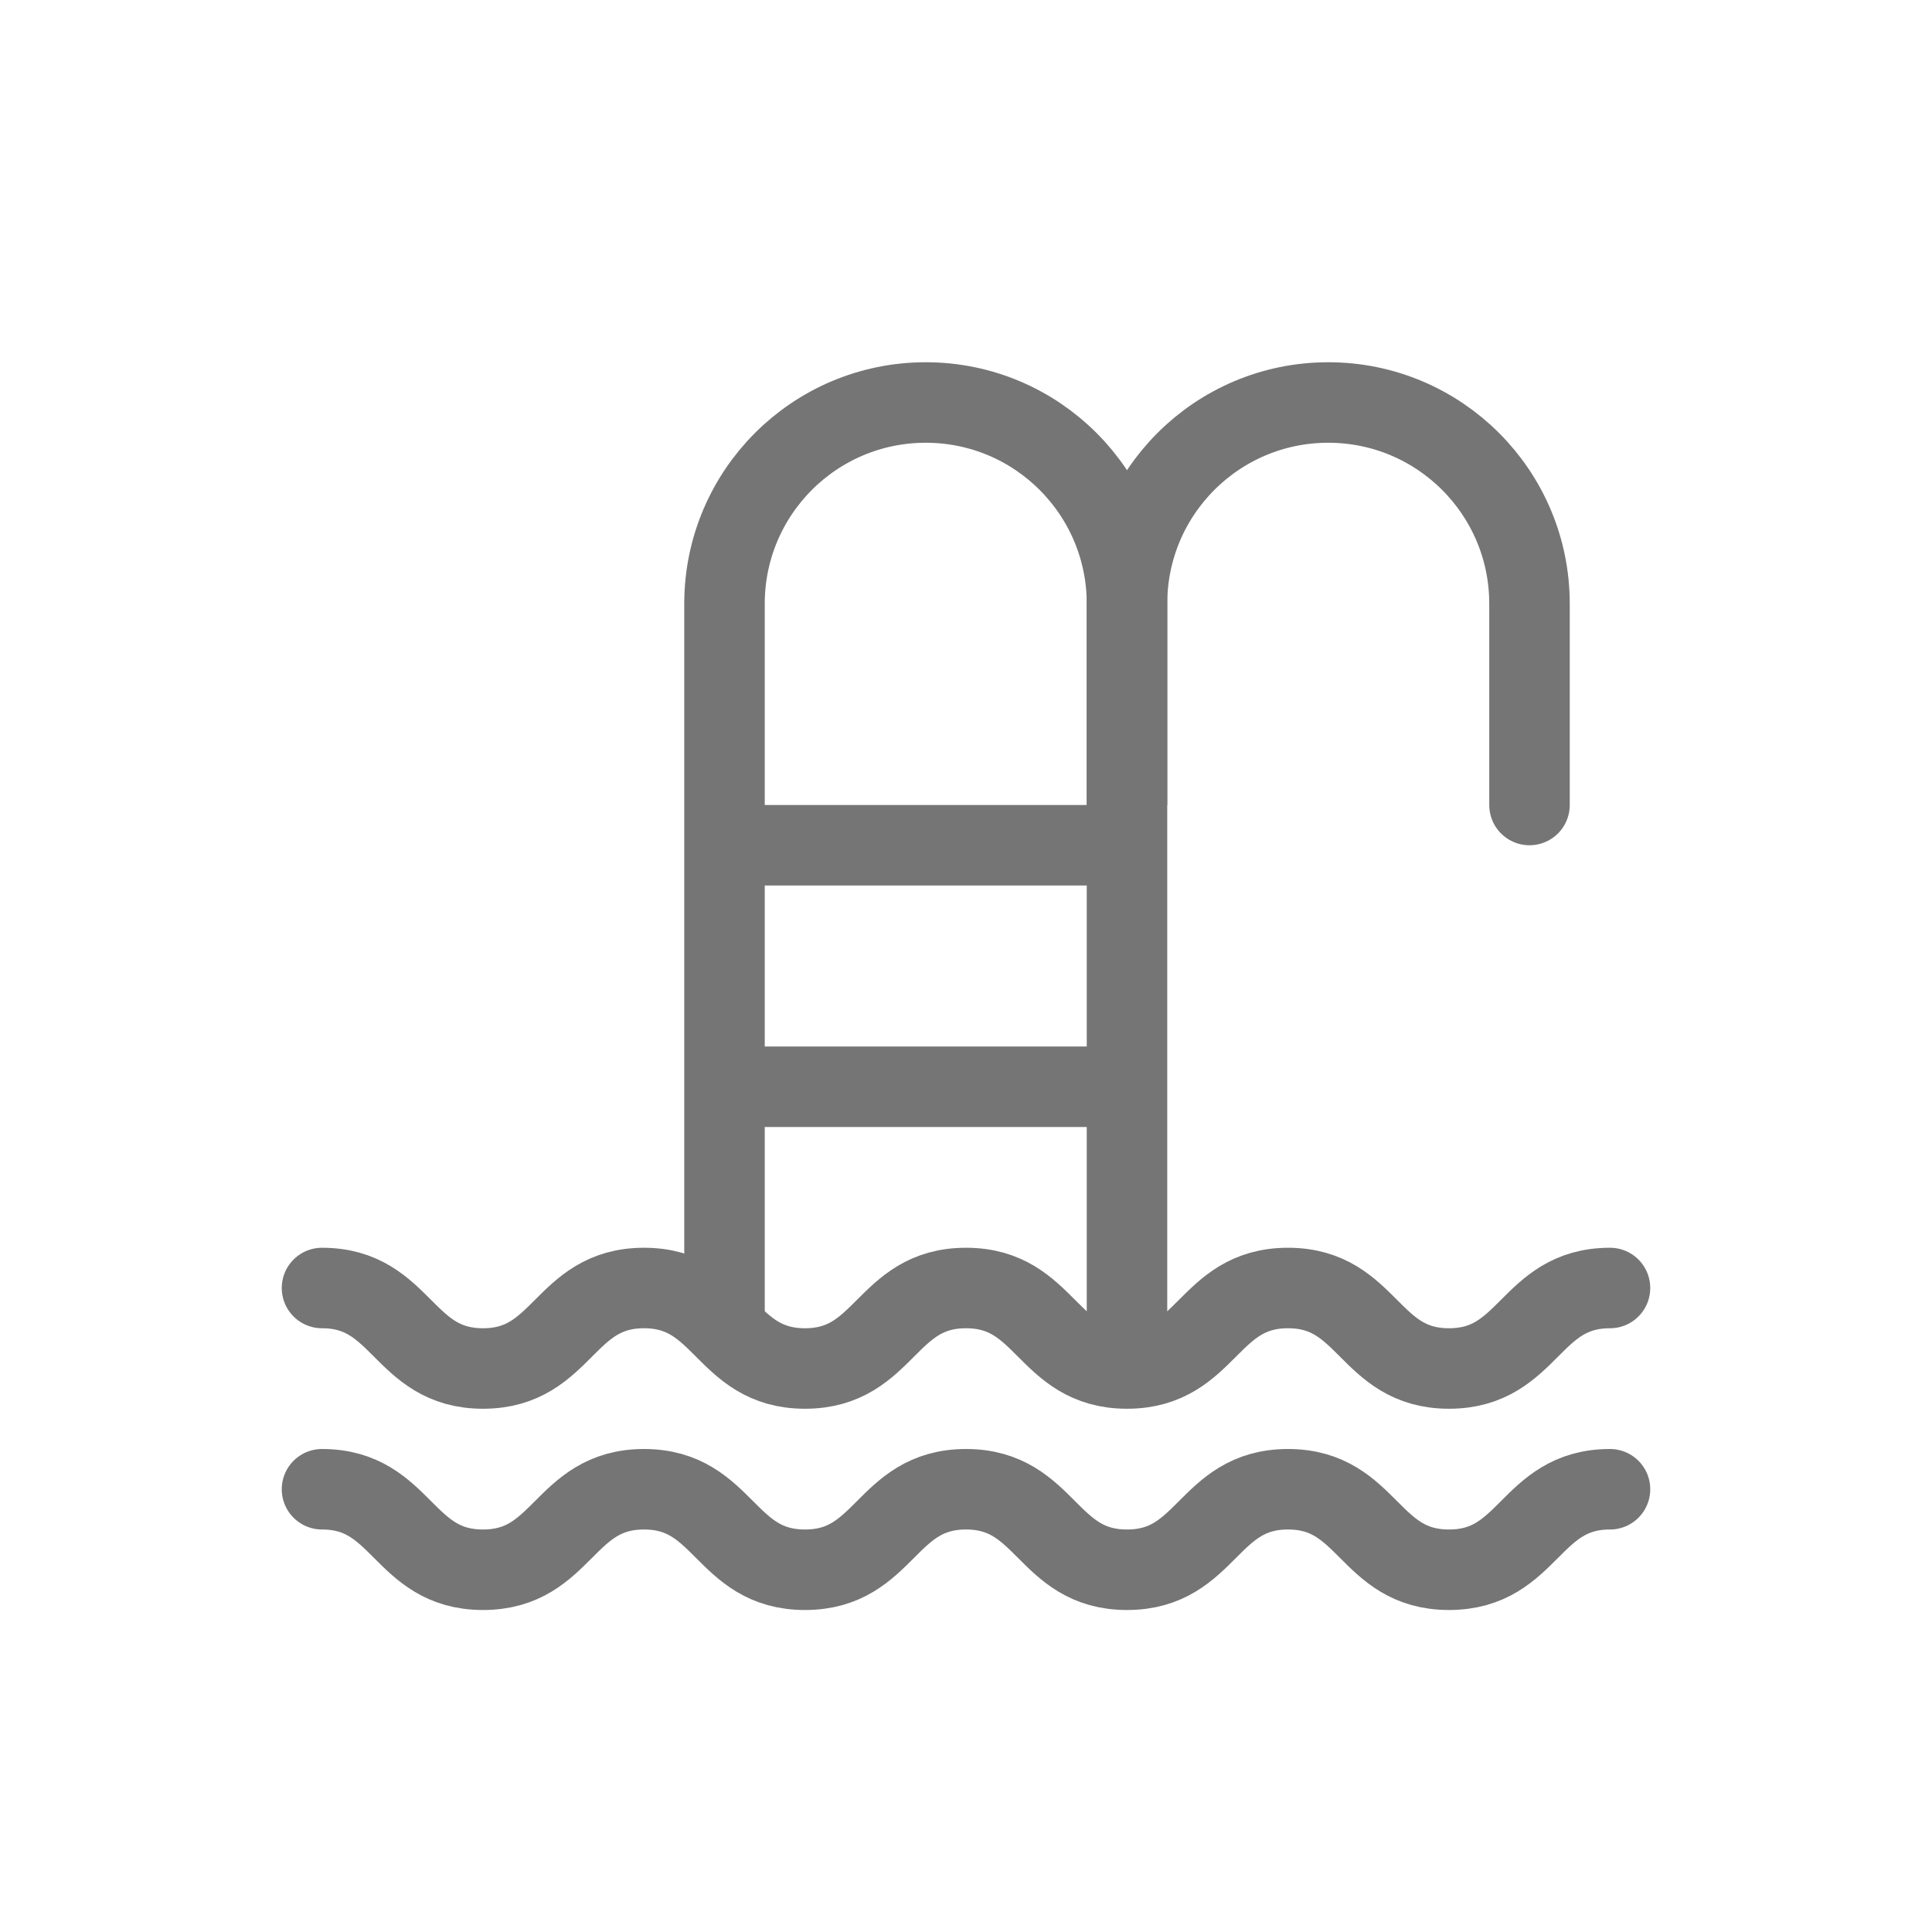 <svg width="24" height="24" viewBox="0 0 24 24" fill="none" xmlns="http://www.w3.org/2000/svg">
<path d="M14 16.5V7.5C14 6.119 15.119 5 16.5 5V5C17.881 5 19 6.119 19 7.5V10" stroke="#757575" stroke-linecap="round"/>
<path d="M9 16.5V7.5C9 6.119 10.119 5 11.5 5V5C12.881 5 14 6.119 14 7.5V10" stroke="#757575"/>
<path d="M4 16C5 16 5 17 6 17C7 17 7 16 8 16C9 16 9 17 10 17C11 17 11 16 12 16C13 16 13 17 14 17C15 17 15 16 16 16C17 16 17 17 18 17C19 17 19 16 20 16" stroke="#757575" stroke-linecap="round"/>
<path d="M4 18.5C5 18.5 5 19.5 6 19.5C7 19.5 7 18.5 8 18.5C9 18.5 9 19.5 10 19.5C11 19.5 11 18.5 12 18.5C13 18.5 13 19.5 14 19.5C15 19.5 15 18.5 16 18.5C17 18.5 17 19.5 18 19.5C19 19.5 19 18.5 20 18.5" stroke="#757575" stroke-linecap="round"/>
<line x1="9" y1="10.5" x2="14" y2="10.5" stroke="#757575"/>
<line x1="9" y1="13.5" x2="14" y2="13.5" stroke="#757575"/>
</svg>
